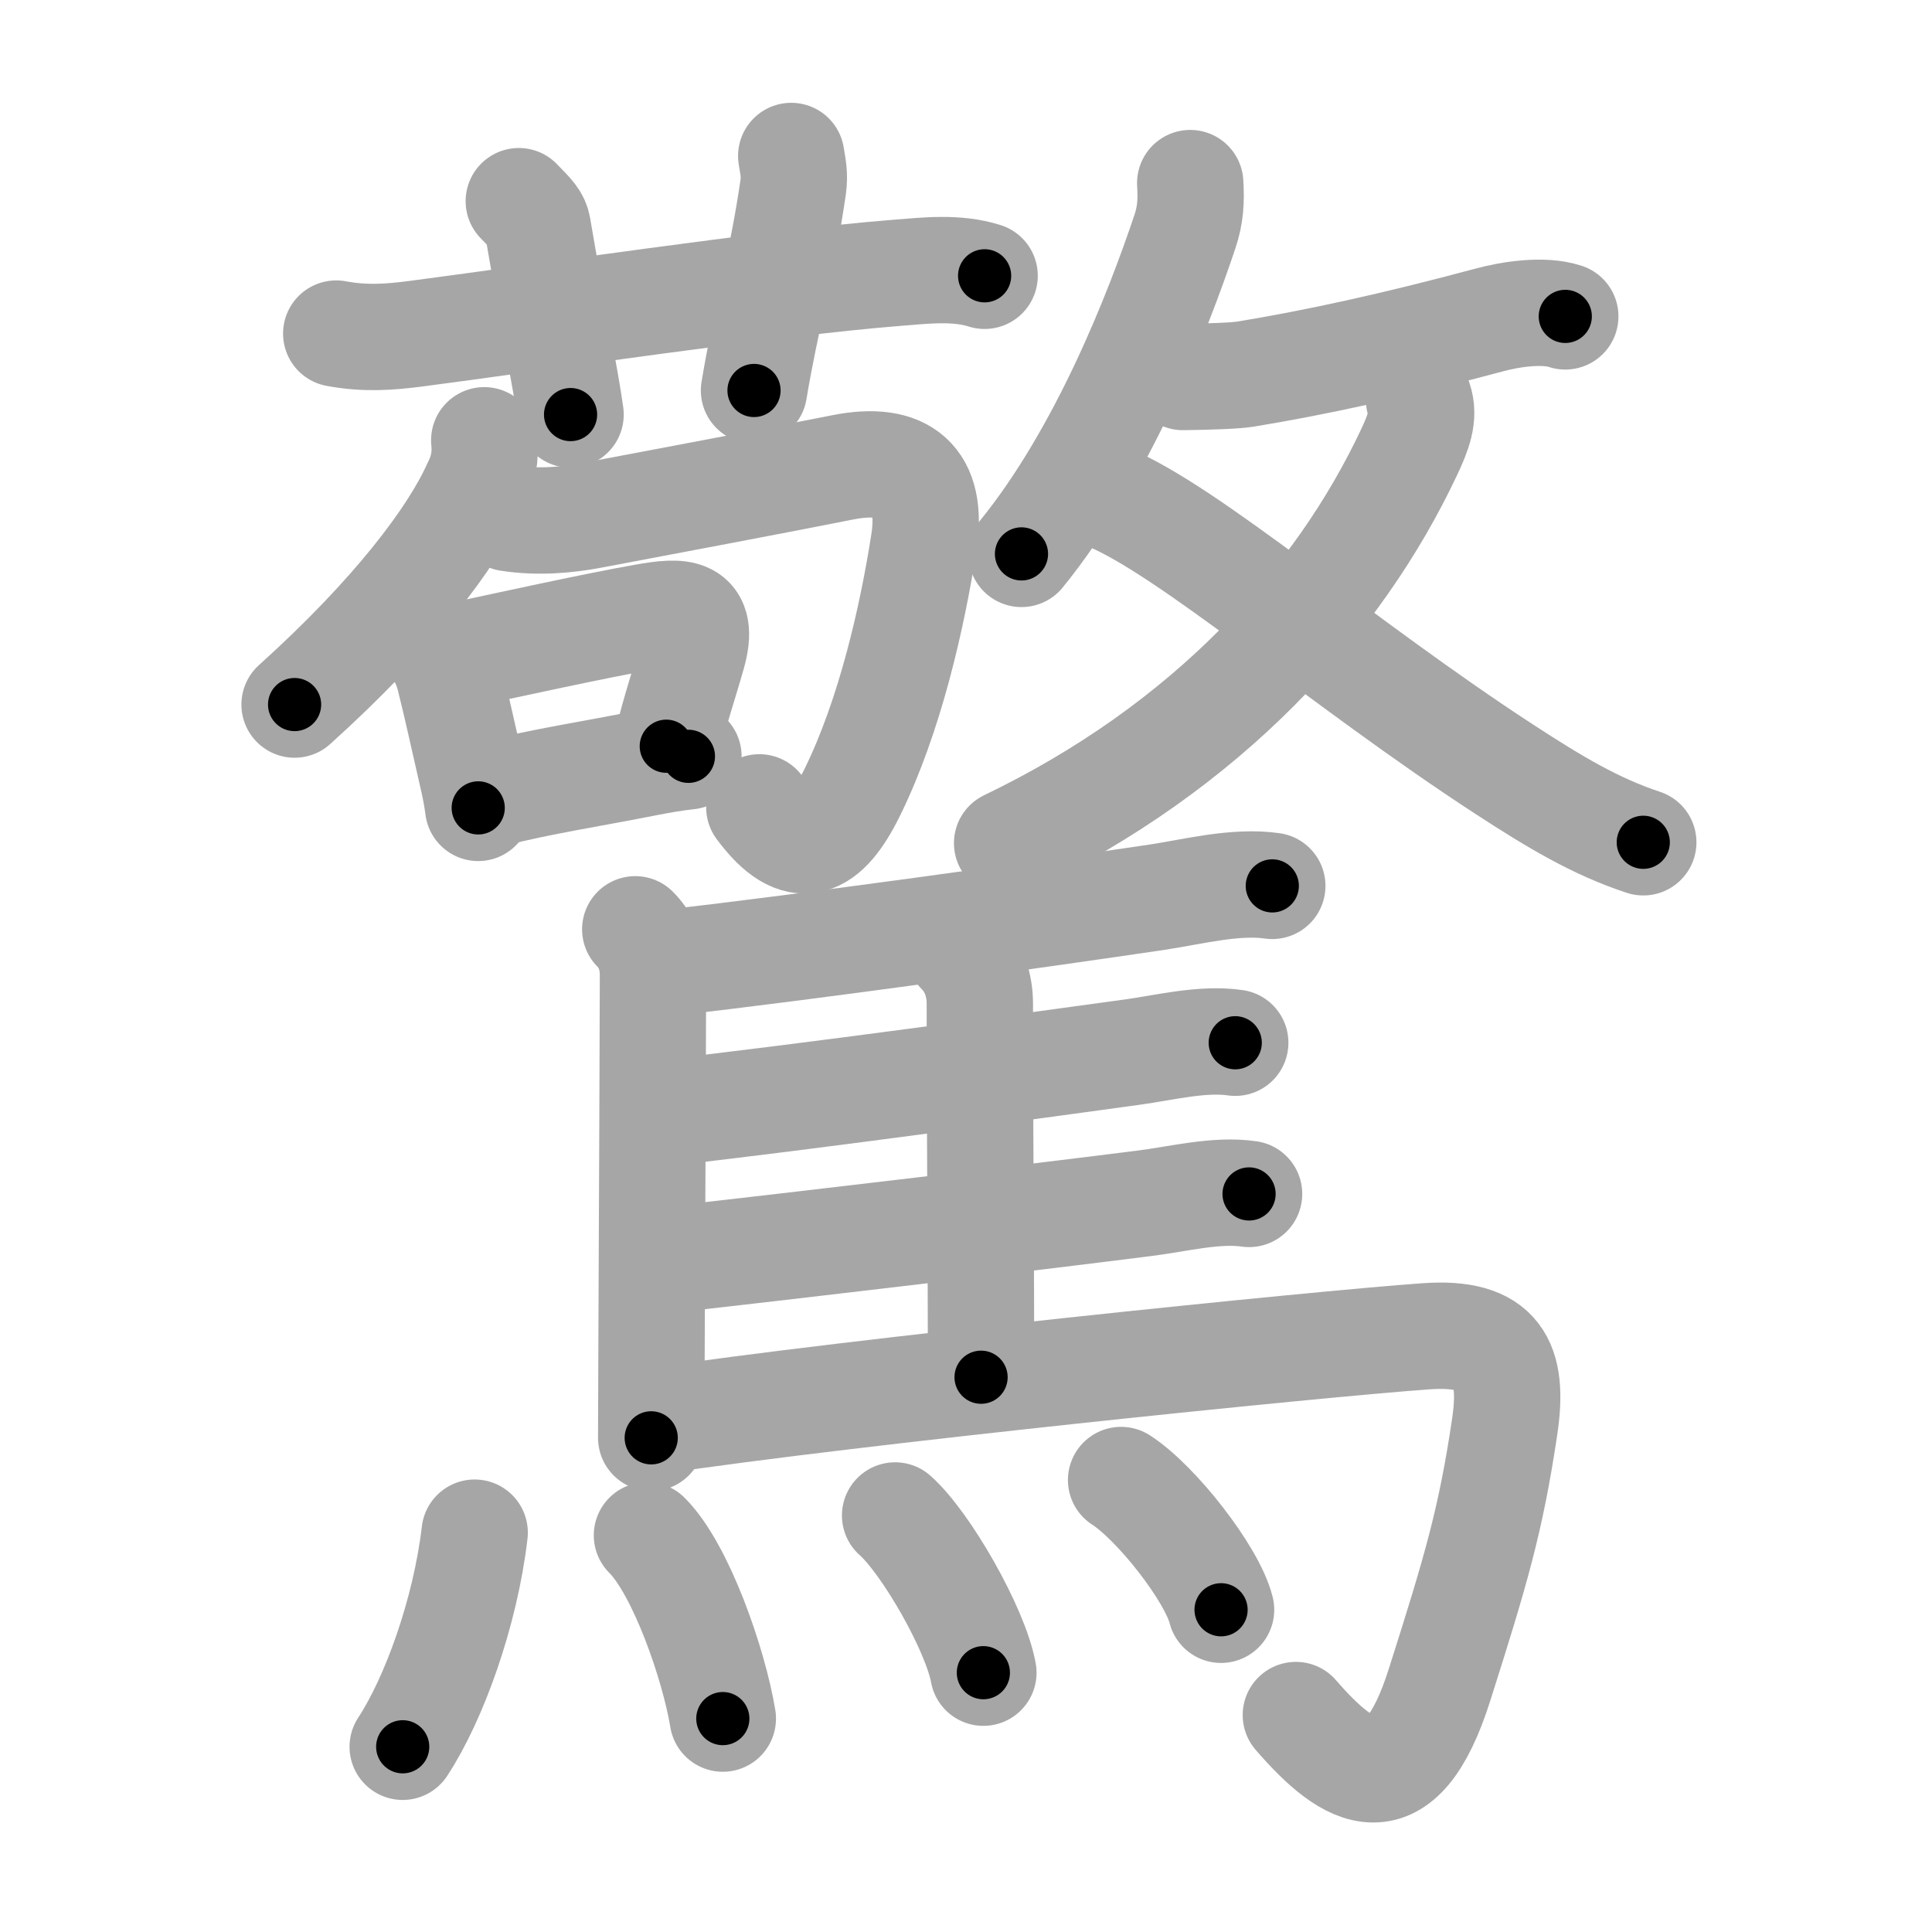 <svg xmlns="http://www.w3.org/2000/svg" viewBox="0 0 109 109" id="9a5a"><g fill="none" stroke="#a6a6a6" stroke-width="6" stroke-linecap="round" stroke-linejoin="round"><g><g p4:phon="敬" xmlns:p4="http://kanjivg.tagaini.net"><g><g><path d="M18.97,18.82c1.66,0.31,3.05,0.19,4.4,0.02c6.62-0.86,20.11-2.89,27.26-3.45c1.62-0.13,3.34-0.33,4.92,0.17" /><path d="M29.27,11.35c0.75,0.77,0.99,1,1.07,1.48c0.75,4.43,1.64,8.94,1.85,10.56" /><path d="M44.64,8.8c0.09,0.59,0.21,1.02,0.11,1.75c-0.61,4.24-1.55,7.49-2.21,11.48" /></g><g><g><g><path d="M27.32,24.84c0.1,0.91-0.07,1.76-0.49,2.57c-1.31,2.92-4.63,7.31-10.21,12.34" /></g><path d="M28.69,29.23c1.69,0.27,3.39,0.09,4.62-0.14c3.87-0.73,11.13-2.1,14.22-2.72c3.46-0.69,5.15,0.71,4.59,4.26c-0.65,4.16-1.9,9.74-4.05,14.1c-1.45,2.93-3.01,3.82-5.23,0.82" /></g><g><path d="M24.28,36.2c0.55,0.55,0.9,1.3,1.08,2.03c0.37,1.46,0.81,3.47,1.25,5.39c0.17,0.72,0.3,1.39,0.37,1.96" /><path d="M25.79,37c3.21-0.69,7.76-1.69,10.59-2.19c2.04-0.36,3.41-0.42,2.69,2.12c-0.47,1.66-0.91,2.89-1.48,5.17" /><path d="M27.83,44.78c2.54-0.66,5.66-1.14,8.63-1.73c0.82-0.16,1.62-0.3,2.38-0.38" /></g></g></g><g><g><path d="M67.15,10.33c0.06,1,0.02,1.79-0.3,2.74c-1.52,4.53-4.61,12.5-9.22,18.18" /><path d="M66.74,21.27c1.51-0.02,2.94-0.07,3.51-0.16c4.01-0.66,8.38-1.61,13.78-3.06c1.18-0.32,3.05-0.61,4.28-0.2" /></g><g><g><path d="M80.06,22.56c0.32,0.94-0.05,1.86-0.56,2.95c-4,8.49-11.37,16.62-22.68,22.06" /></g><path d="M62.49,28.04c4.57,1.87,13.14,9.34,22.38,15.36c2.86,1.86,5.14,3.23,7.84,4.12" /></g></g></g><g><path d="M35.84,52.43c0.74,0.74,1,1.69,1,2.58c0,2.42-0.05,13.52-0.08,20.61c-0.01,2.55-0.02,4.58-0.02,5.5" /><path d="M37.87,54.3c7.41-0.83,21.21-2.76,27.4-3.68c2.05-0.31,4.44-0.94,6.51-0.64" /><path d="M54.14,53.7c0.83,0.83,1.14,1.93,1.14,2.9c0,6.78,0.07,14.88,0.07,21.1" /><path d="M37.57,62.78c7.67-0.86,20.85-2.67,26.3-3.42c1.82-0.25,3.97-0.8,5.82-0.53" /><path d="M37.85,71.06c7.67-0.86,21.23-2.47,26.78-3.18c1.84-0.23,3.99-0.79,5.84-0.52" /><path d="M36.95,80.18c10.93-1.65,37.42-4.36,43.51-4.79c4.08-0.29,4.97,1.49,4.43,5.11c-0.79,5.31-1.63,8.12-3.68,14.57c-2.2,6.93-5.08,5.18-8.1,1.69" /><g><path d="M26.78,86.47c-0.53,4.53-2.3,9.4-4.06,12.08" /><path d="M36.5,86.62c1.92,1.91,3.78,7.29,4.28,10.34" /><path d="M50.5,85.5c1.74,1.54,4.53,6.41,4.98,8.87" /><path d="M63.25,83.5c1.98,1.27,5.13,5.29,5.64,7.32" /></g></g></g></g><g fill="none" stroke="#000" stroke-width="3" stroke-linecap="round" stroke-linejoin="round"><path d="M18.97,18.82c1.66,0.31,3.05,0.19,4.4,0.02c6.62-0.86,20.11-2.89,27.26-3.45c1.62-0.13,3.34-0.33,4.92,0.17" stroke-dasharray="36.858" stroke-dashoffset="36.858"><animate attributeName="stroke-dashoffset" values="36.858;36.858;0" dur="0.369s" fill="freeze" begin="0s;9a5a.click" /></path><path d="M29.27,11.35c0.75,0.77,0.99,1,1.07,1.48c0.75,4.43,1.64,8.94,1.85,10.56" stroke-dasharray="12.58" stroke-dashoffset="12.58"><animate attributeName="stroke-dashoffset" values="12.58" fill="freeze" begin="9a5a.click" /><animate attributeName="stroke-dashoffset" values="12.58;12.58;0" keyTimes="0;0.594;1" dur="0.621s" fill="freeze" begin="0s;9a5a.click" /></path><path d="M44.64,8.8c0.09,0.59,0.21,1.02,0.11,1.75c-0.61,4.24-1.55,7.49-2.21,11.48" stroke-dasharray="13.456" stroke-dashoffset="13.456"><animate attributeName="stroke-dashoffset" values="13.456" fill="freeze" begin="9a5a.click" /><animate attributeName="stroke-dashoffset" values="13.456;13.456;0" keyTimes="0;0.698;1" dur="0.89s" fill="freeze" begin="0s;9a5a.click" /></path><path d="M27.32,24.84c0.1,0.91-0.07,1.76-0.49,2.57c-1.31,2.92-4.63,7.31-10.21,12.34" stroke-dasharray="18.768" stroke-dashoffset="18.768"><animate attributeName="stroke-dashoffset" values="18.768" fill="freeze" begin="9a5a.click" /><animate attributeName="stroke-dashoffset" values="18.768;18.768;0" keyTimes="0;0.826;1" dur="1.078s" fill="freeze" begin="0s;9a5a.click" /></path><path d="M28.69,29.23c1.69,0.27,3.39,0.09,4.62-0.14c3.87-0.73,11.13-2.1,14.22-2.72c3.46-0.69,5.15,0.71,4.59,4.26c-0.65,4.16-1.9,9.74-4.05,14.1c-1.45,2.93-3.01,3.82-5.23,0.82" stroke-dasharray="49.021" stroke-dashoffset="49.021"><animate attributeName="stroke-dashoffset" values="49.021" fill="freeze" begin="9a5a.click" /><animate attributeName="stroke-dashoffset" values="49.021;49.021;0" keyTimes="0;0.688;1" dur="1.568s" fill="freeze" begin="0s;9a5a.click" /></path><path d="M24.28,36.2c0.55,0.55,0.9,1.3,1.08,2.03c0.37,1.46,0.81,3.47,1.25,5.39c0.17,0.72,0.3,1.39,0.37,1.96" stroke-dasharray="9.857" stroke-dashoffset="9.857"><animate attributeName="stroke-dashoffset" values="9.857" fill="freeze" begin="9a5a.click" /><animate attributeName="stroke-dashoffset" values="9.857;9.857;0" keyTimes="0;0.888;1" dur="1.765s" fill="freeze" begin="0s;9a5a.click" /></path><path d="M25.79,37c3.21-0.69,7.76-1.69,10.59-2.19c2.04-0.36,3.41-0.42,2.69,2.12c-0.47,1.66-0.91,2.89-1.48,5.17" stroke-dasharray="20.961" stroke-dashoffset="20.961"><animate attributeName="stroke-dashoffset" values="20.961" fill="freeze" begin="9a5a.click" /><animate attributeName="stroke-dashoffset" values="20.961;20.961;0" keyTimes="0;0.894;1" dur="1.975s" fill="freeze" begin="0s;9a5a.click" /></path><path d="M27.83,44.78c2.54-0.66,5.66-1.14,8.63-1.73c0.82-0.16,1.62-0.3,2.38-0.38" stroke-dasharray="11.215" stroke-dashoffset="11.215"><animate attributeName="stroke-dashoffset" values="11.215" fill="freeze" begin="9a5a.click" /><animate attributeName="stroke-dashoffset" values="11.215;11.215;0" keyTimes="0;0.898;1" dur="2.199s" fill="freeze" begin="0s;9a5a.click" /></path><path d="M67.15,10.33c0.06,1,0.02,1.79-0.3,2.74c-1.52,4.53-4.61,12.5-9.22,18.18" stroke-dasharray="23.262" stroke-dashoffset="23.262"><animate attributeName="stroke-dashoffset" values="23.262" fill="freeze" begin="9a5a.click" /><animate attributeName="stroke-dashoffset" values="23.262;23.262;0" keyTimes="0;0.904;1" dur="2.432s" fill="freeze" begin="0s;9a5a.click" /></path><path d="M66.74,21.27c1.51-0.02,2.94-0.07,3.51-0.16c4.01-0.66,8.38-1.61,13.78-3.06c1.18-0.32,3.05-0.61,4.28-0.2" stroke-dasharray="21.974" stroke-dashoffset="21.974"><animate attributeName="stroke-dashoffset" values="21.974" fill="freeze" begin="9a5a.click" /><animate attributeName="stroke-dashoffset" values="21.974;21.974;0" keyTimes="0;0.917;1" dur="2.652s" fill="freeze" begin="0s;9a5a.click" /></path><path d="M80.06,22.56c0.32,0.94-0.05,1.86-0.56,2.95c-4,8.49-11.37,16.62-22.68,22.06" stroke-dasharray="35.35" stroke-dashoffset="35.35"><animate attributeName="stroke-dashoffset" values="35.35" fill="freeze" begin="9a5a.click" /><animate attributeName="stroke-dashoffset" values="35.35;35.35;0" keyTimes="0;0.882;1" dur="3.006s" fill="freeze" begin="0s;9a5a.click" /></path><path d="M62.49,28.04c4.57,1.87,13.14,9.34,22.38,15.36c2.86,1.86,5.14,3.23,7.84,4.12" stroke-dasharray="36.059" stroke-dashoffset="36.059"><animate attributeName="stroke-dashoffset" values="36.059" fill="freeze" begin="9a5a.click" /><animate attributeName="stroke-dashoffset" values="36.059;36.059;0" keyTimes="0;0.893;1" dur="3.367s" fill="freeze" begin="0s;9a5a.click" /></path><path d="M35.84,52.43c0.74,0.74,1,1.69,1,2.58c0,2.42-0.05,13.52-0.08,20.61c-0.01,2.55-0.02,4.58-0.02,5.5" stroke-dasharray="28.953" stroke-dashoffset="28.953"><animate attributeName="stroke-dashoffset" values="28.953" fill="freeze" begin="9a5a.click" /><animate attributeName="stroke-dashoffset" values="28.953;28.953;0" keyTimes="0;0.921;1" dur="3.657s" fill="freeze" begin="0s;9a5a.click" /></path><path d="M37.87,54.3c7.41-0.83,21.21-2.76,27.4-3.68c2.05-0.31,4.44-0.94,6.51-0.64" stroke-dasharray="34.217" stroke-dashoffset="34.217"><animate attributeName="stroke-dashoffset" values="34.217" fill="freeze" begin="9a5a.click" /><animate attributeName="stroke-dashoffset" values="34.217;34.217;0" keyTimes="0;0.914;1" dur="3.999s" fill="freeze" begin="0s;9a5a.click" /></path><path d="M54.14,53.7c0.83,0.83,1.14,1.93,1.14,2.9c0,6.78,0.07,14.88,0.07,21.1" stroke-dasharray="24.299" stroke-dashoffset="24.299"><animate attributeName="stroke-dashoffset" values="24.299" fill="freeze" begin="9a5a.click" /><animate attributeName="stroke-dashoffset" values="24.299;24.299;0" keyTimes="0;0.943;1" dur="4.242s" fill="freeze" begin="0s;9a5a.click" /></path><path d="M37.57,62.78c7.67-0.86,20.85-2.67,26.3-3.42c1.82-0.25,3.97-0.8,5.82-0.53" stroke-dasharray="32.39" stroke-dashoffset="32.39"><animate attributeName="stroke-dashoffset" values="32.39" fill="freeze" begin="9a5a.click" /><animate attributeName="stroke-dashoffset" values="32.39;32.39;0" keyTimes="0;0.929;1" dur="4.566s" fill="freeze" begin="0s;9a5a.click" /></path><path d="M37.85,71.06c7.67-0.86,21.23-2.47,26.78-3.18c1.84-0.23,3.99-0.79,5.84-0.52" stroke-dasharray="32.854" stroke-dashoffset="32.854"><animate attributeName="stroke-dashoffset" values="32.854" fill="freeze" begin="9a5a.click" /><animate attributeName="stroke-dashoffset" values="32.854;32.854;0" keyTimes="0;0.933;1" dur="4.895s" fill="freeze" begin="0s;9a5a.click" /></path><path d="M36.95,80.18c10.93-1.65,37.42-4.36,43.51-4.79c4.08-0.29,4.97,1.49,4.43,5.11c-0.79,5.31-1.63,8.12-3.68,14.57c-2.2,6.93-5.08,5.18-8.1,1.69" stroke-dasharray="79.144" stroke-dashoffset="79.144"><animate attributeName="stroke-dashoffset" values="79.144" fill="freeze" begin="9a5a.click" /><animate attributeName="stroke-dashoffset" values="79.144;79.144;0" keyTimes="0;0.892;1" dur="5.49s" fill="freeze" begin="0s;9a5a.click" /></path><path d="M26.78,86.47c-0.53,4.53-2.3,9.4-4.06,12.08" stroke-dasharray="12.84" stroke-dashoffset="12.84"><animate attributeName="stroke-dashoffset" values="12.84" fill="freeze" begin="9a5a.click" /><animate attributeName="stroke-dashoffset" values="12.84;12.84;0" keyTimes="0;0.955;1" dur="5.747s" fill="freeze" begin="0s;9a5a.click" /></path><path d="M36.5,86.62c1.92,1.91,3.78,7.29,4.28,10.34" stroke-dasharray="11.311" stroke-dashoffset="11.311"><animate attributeName="stroke-dashoffset" values="11.311" fill="freeze" begin="9a5a.click" /><animate attributeName="stroke-dashoffset" values="11.311;11.311;0" keyTimes="0;0.962;1" dur="5.973s" fill="freeze" begin="0s;9a5a.click" /></path><path d="M50.5,85.5c1.74,1.54,4.53,6.41,4.98,8.87" stroke-dasharray="10.28" stroke-dashoffset="10.28"><animate attributeName="stroke-dashoffset" values="10.28" fill="freeze" begin="9a5a.click" /><animate attributeName="stroke-dashoffset" values="10.28;10.28;0" keyTimes="0;0.967;1" dur="6.179s" fill="freeze" begin="0s;9a5a.click" /></path><path d="M63.25,83.5c1.98,1.27,5.13,5.29,5.64,7.32" stroke-dasharray="9.367" stroke-dashoffset="9.367"><animate attributeName="stroke-dashoffset" values="9.367" fill="freeze" begin="9a5a.click" /><animate attributeName="stroke-dashoffset" values="9.367;9.367;0" keyTimes="0;0.971;1" dur="6.366s" fill="freeze" begin="0s;9a5a.click" /></path></g></svg>